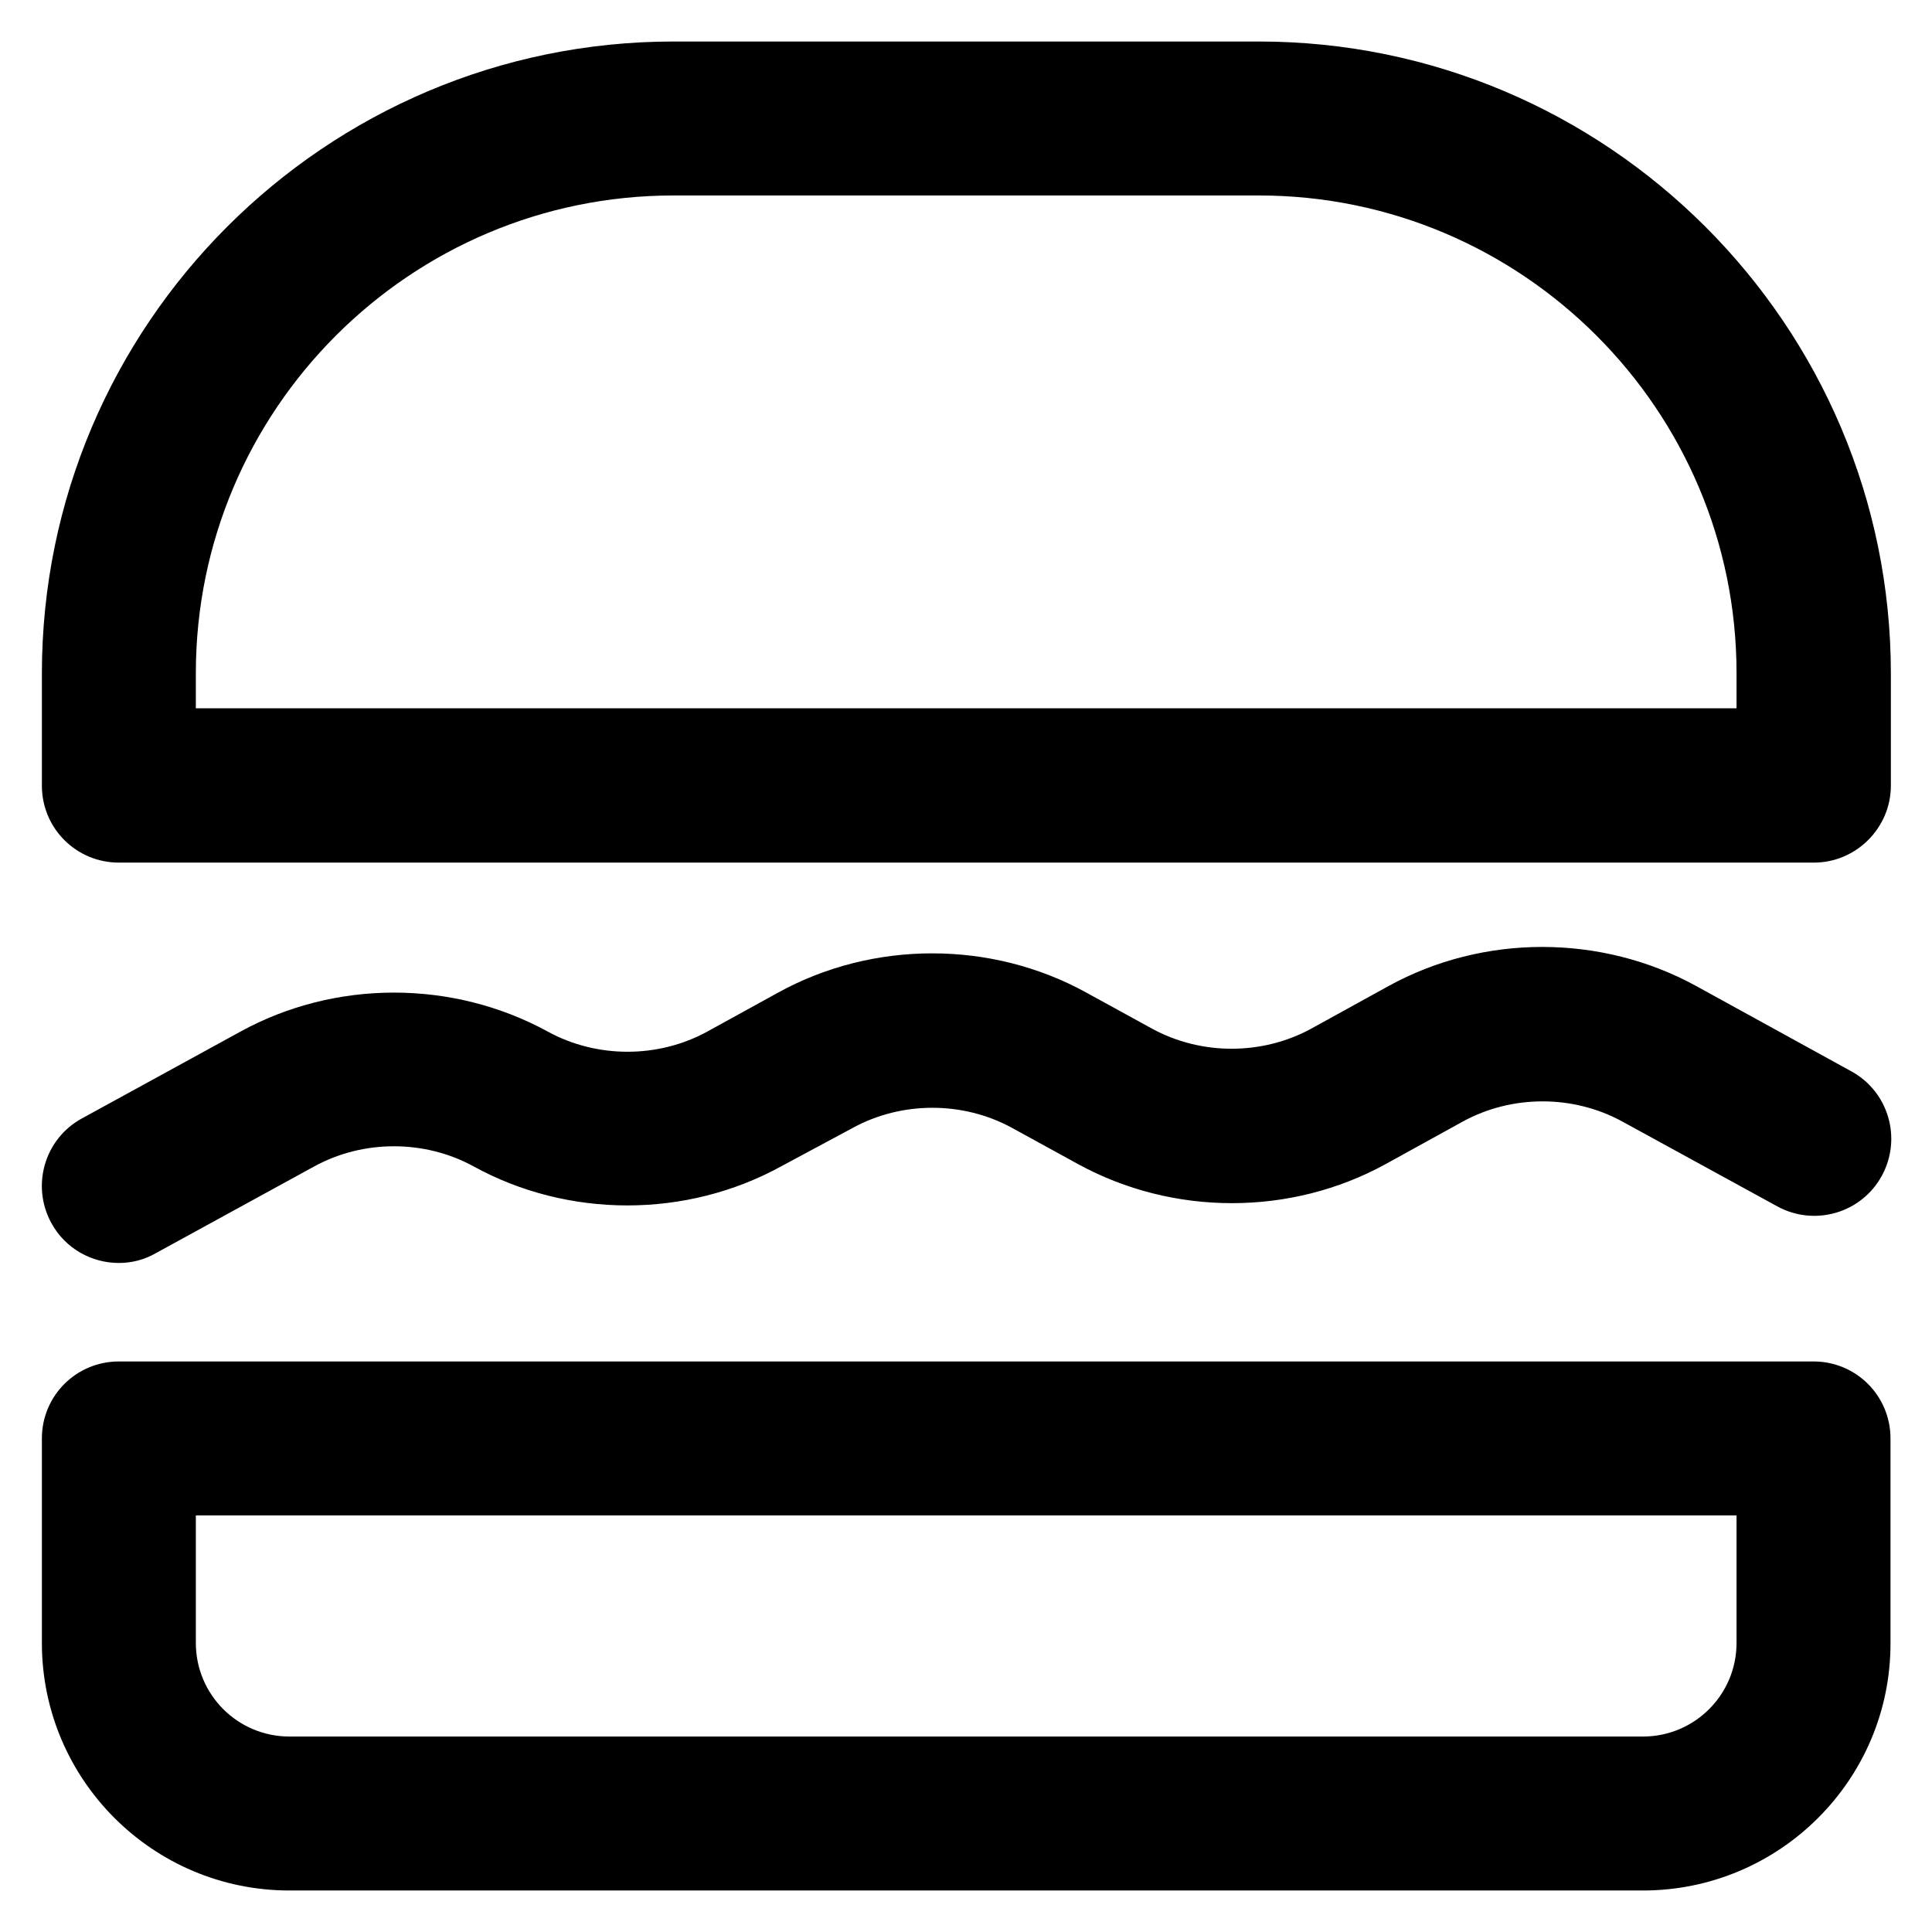 <?xml version='1.0' encoding='utf-8'?>
<!DOCTYPE svg PUBLIC '-//W3C//DTD SVG 1.1//EN' 'http://www.w3.org/Graphics/SVG/1.1/DTD/svg11.dtd'>
<svg version="1.1" xmlns="http://www.w3.org/2000/svg" viewBox="0 0 512 512" xmlns:xlink="http://www.w3.org/1999/xlink" enable-background="new 0 0 512 512">
  <g>
    <g>
      <g>
        <g color="white">
          <path d="m480.7,228.6h-449.2c-11.3,0-20.4-9.1-20.4-20.4v-29.7c-1.77636e-15-92.4 75.1-167.5 167.4-167.5h155.1c92.3,0 167.5,75.1 167.5,167.5v29.7c0,11.2-9.2,20.4-20.4,20.4zm-428.8-40.9h408.3v-9.3c0-69.8-56.8-126.6-126.6-126.6h-155.1c-69.8,0-126.6,56.8-126.6,126.6v9.3z"/>
        </g>
        <g>
          <path d="M435.4,501H76.7c-36.2,0-65.6-29.4-65.6-65.6v-54.2c0-11.3,9.1-20.4,20.4-20.4h449.1c11.3,0,20.4,9.1,20.4,20.4v54.2      C501.1,471.6,471.6,501,435.4,501z M51.9,401.6v33.8c0,13.7,11.1,24.8,24.8,24.8h358.7c13.7,0,24.8-11.1,24.8-24.8v-33.8H51.9z"/>
        </g>
        <g>
          <path d="m31.5,334.7c-7.2,0-14.2-3.8-17.9-10.6-5.4-9.9-1.8-22.3 8.1-27.7l42-23c25.1-13.8 56.3-13.8 81.5,0 13,7.1 29.2,7.1 42.2,0l18.9-10.4c25.1-13.8 56.4-13.8 81.5,0l17.5,9.6c13,7.1 29.2,7.1 42.2,0l20.5-11.3c25.1-13.8 56.3-13.8 81.5,0l41.1,22.6c9.9,5.4 13.5,17.8 8.1,27.7-5.4,9.9-17.8,13.5-27.7,8.1l-41.1-22.5c-13-7.1-29.2-7.1-42.2,0l-20.5,11.3c-25.1,13.8-56.3,13.8-81.5,0l-17.5-9.6c-13-7.1-29.2-7.1-42.2,0l-19,10.2c-25.1,13.8-56.4,13.8-81.5,0-13-7.1-29.2-7.1-42.2,0l-42,23c-3.1,1.8-6.5,2.6-9.8,2.6z"/>
        </g>
      </g>
    </g>
  </g>
</svg>
